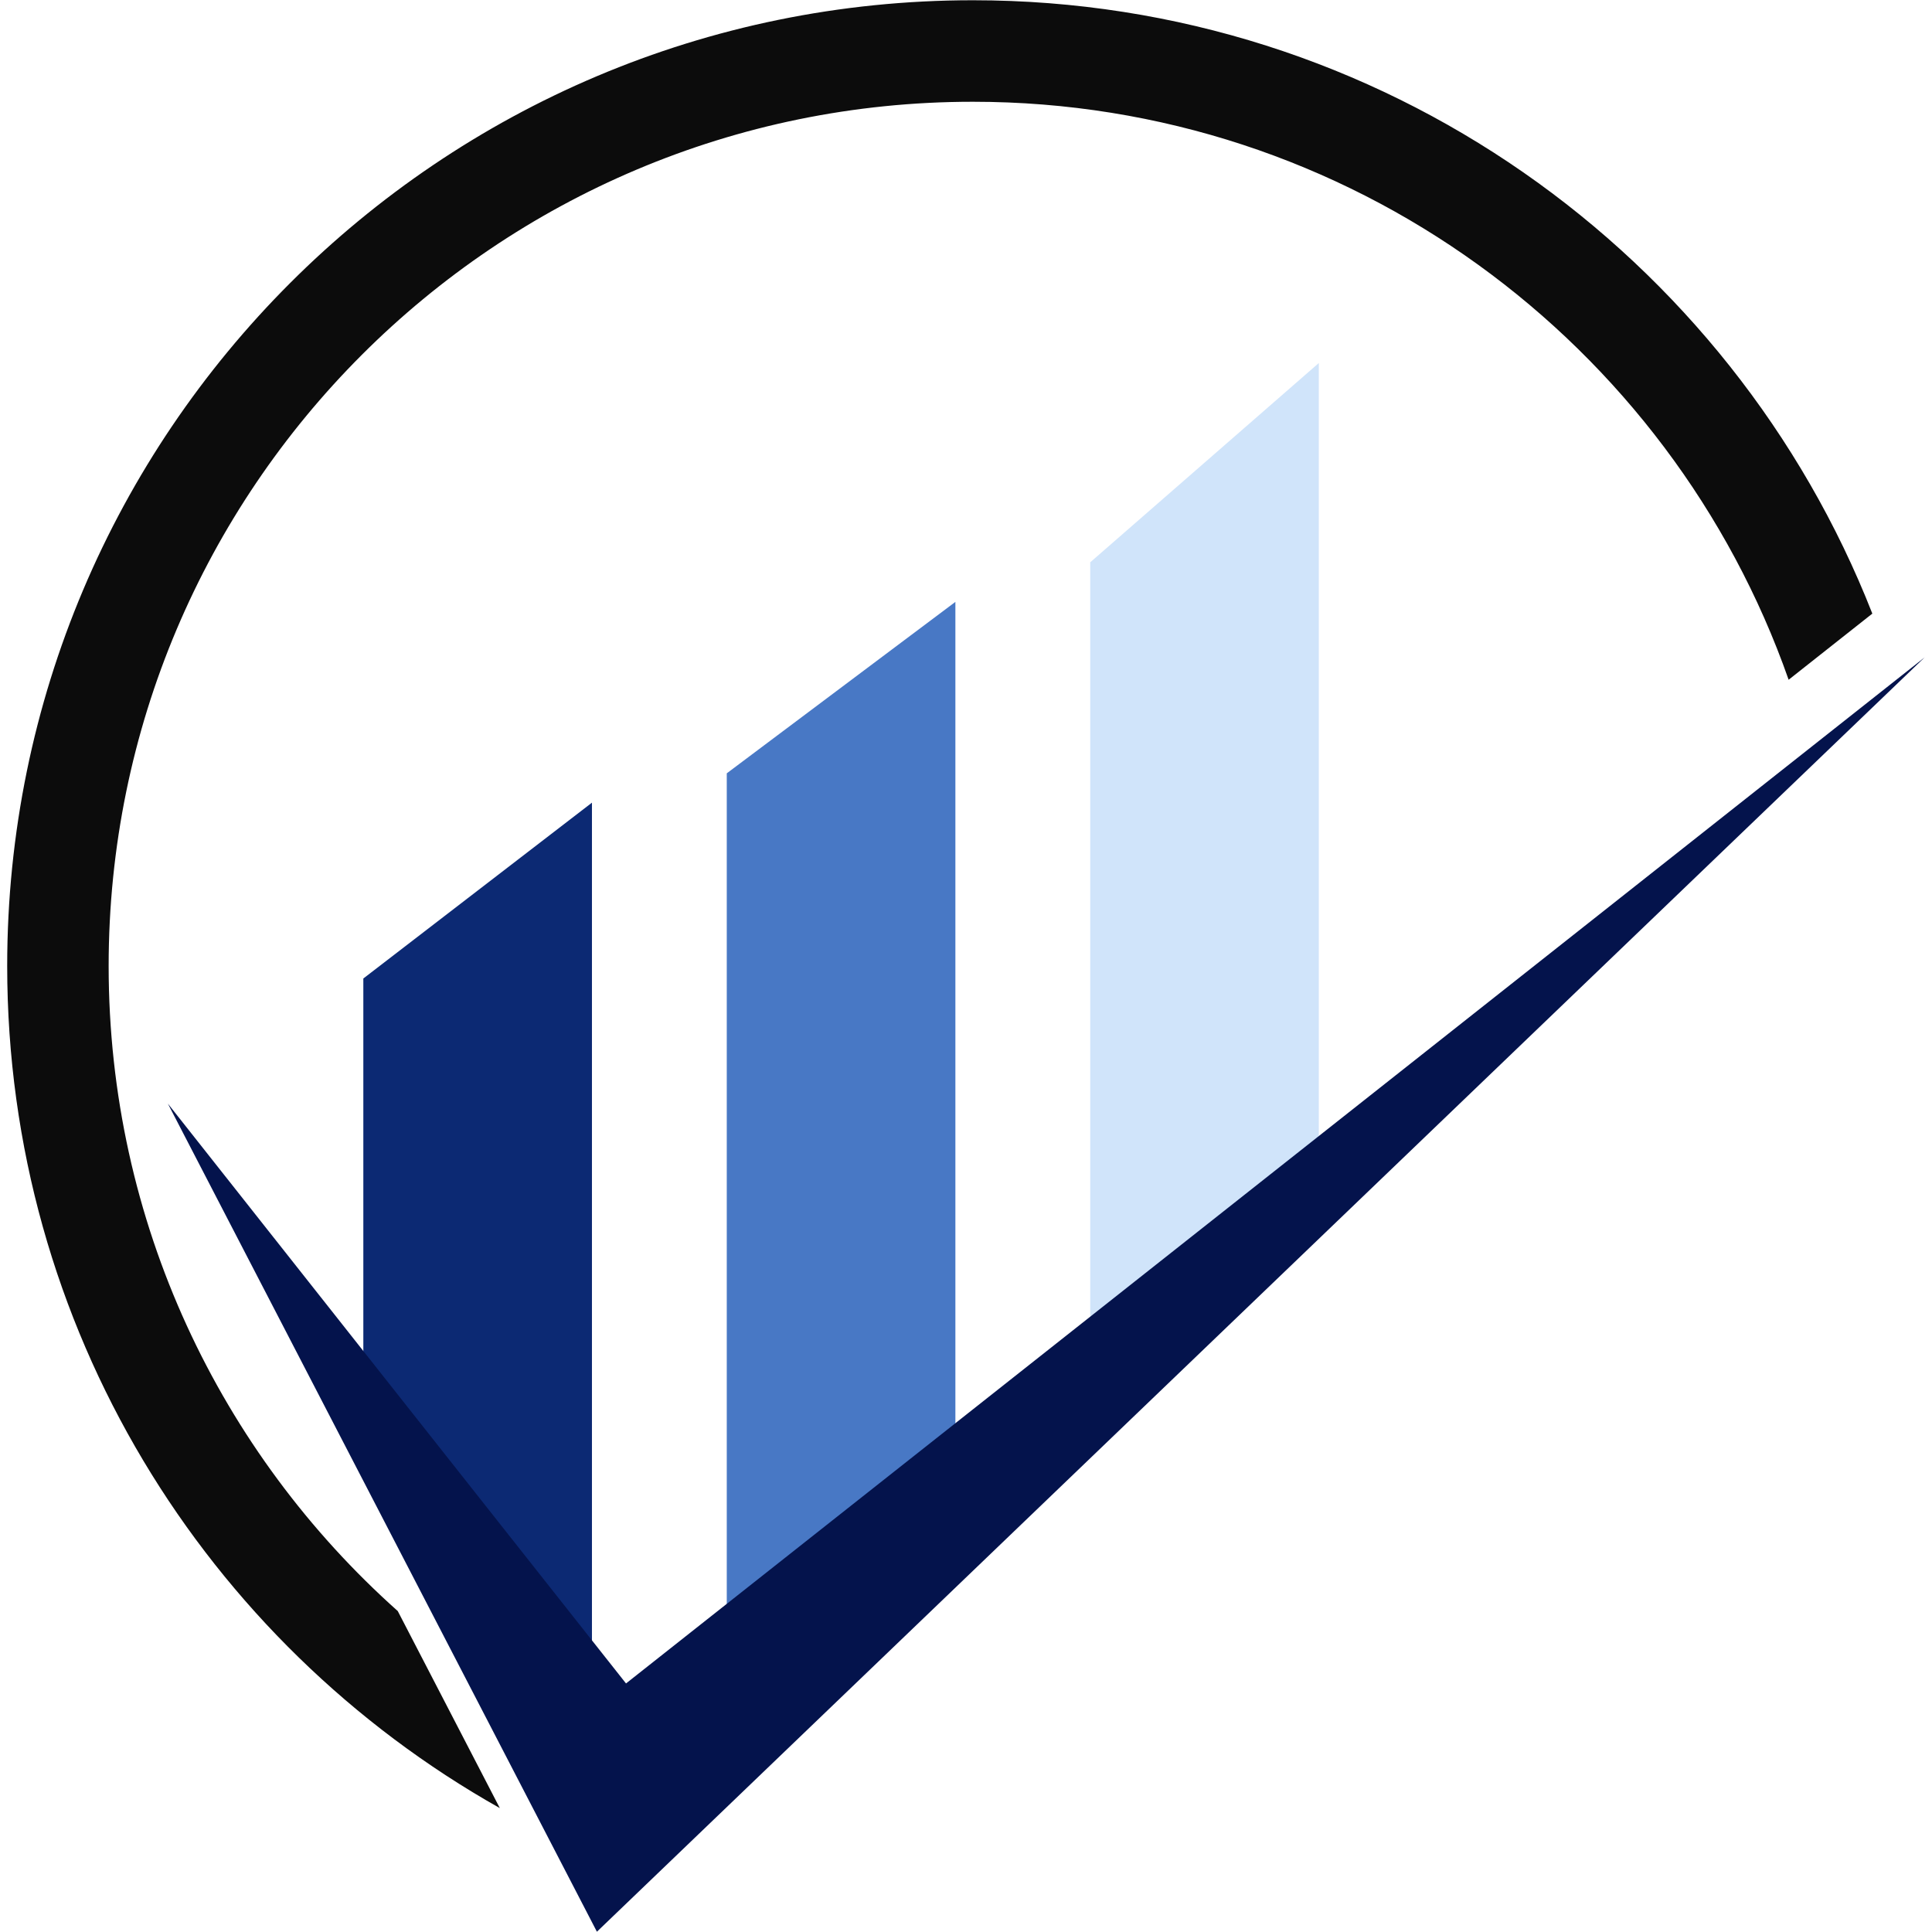 <svg xmlns="http://www.w3.org/2000/svg" xmlns:xlink="http://www.w3.org/1999/xlink" width="400" zoomAndPan="magnify" viewBox="0 0 300 300" height="400" preserveAspectRatio="xMidYMid meet" version="1.0"><defs><clipPath id="1aaa1efe4e"><path d="M 1.125 0 L 291 0 L 291 281 L 1.125 281 Z M 1.125 0 " clip-rule="nonzero"/></clipPath><clipPath id="0bbdb153ca"><path d="M 26 102 L 298.875 102 L 298.875 300 L 26 300 Z M 26 102 " clip-rule="nonzero"/></clipPath></defs><rect x="-30" width="360" fill="#ffffff" y="-30" height="360" fill-opacity="1"/><rect x="-30" width="360" fill="#ffffff" y="-30" height="360" fill-opacity="1"/><path fill="#4878c5" d="M 112.852 249.953 L 148.352 227.277 L 148.352 93.461 L 112.852 120.082 L 112.852 249.953 " fill-opacity="1" fill-rule="nonzero"/><path fill="#0c2973" d="M 56.418 226.09 L 91.918 255.621 L 91.918 124.637 L 56.418 151.941 L 56.418 226.09 " fill-opacity="1" fill-rule="nonzero"/><path fill="#d0e4fa" d="M 169.289 87.316 L 169.289 205.363 L 204.785 177.316 L 204.785 56.371 L 169.289 87.316 " fill-opacity="1" fill-rule="nonzero"/><g clip-path="url(#1aaa1efe4e)"><path fill="#0c0c0c" d="M 61.766 250.168 C 34.219 225.59 16.871 189.82 16.871 150 C 16.871 75.883 76.957 15.801 151.07 15.801 C 209.613 15.801 259.395 53.277 277.738 105.551 L 290.734 95.281 C 268.871 39.523 214.582 0.039 151.07 0.039 C 68.254 0.039 1.117 67.18 1.117 150 C 1.117 206.133 31.957 255.055 77.613 280.762 L 61.766 250.168 " fill-opacity="1" fill-rule="nonzero"/></g><g clip-path="url(#0bbdb153ca)"><path fill="#04134c" d="M 298.855 102.078 L 97.207 261.406 L 26.066 171.371 L 92.688 299.957 L 298.855 102.078 " fill-opacity="1" fill-rule="nonzero"/></g></svg>